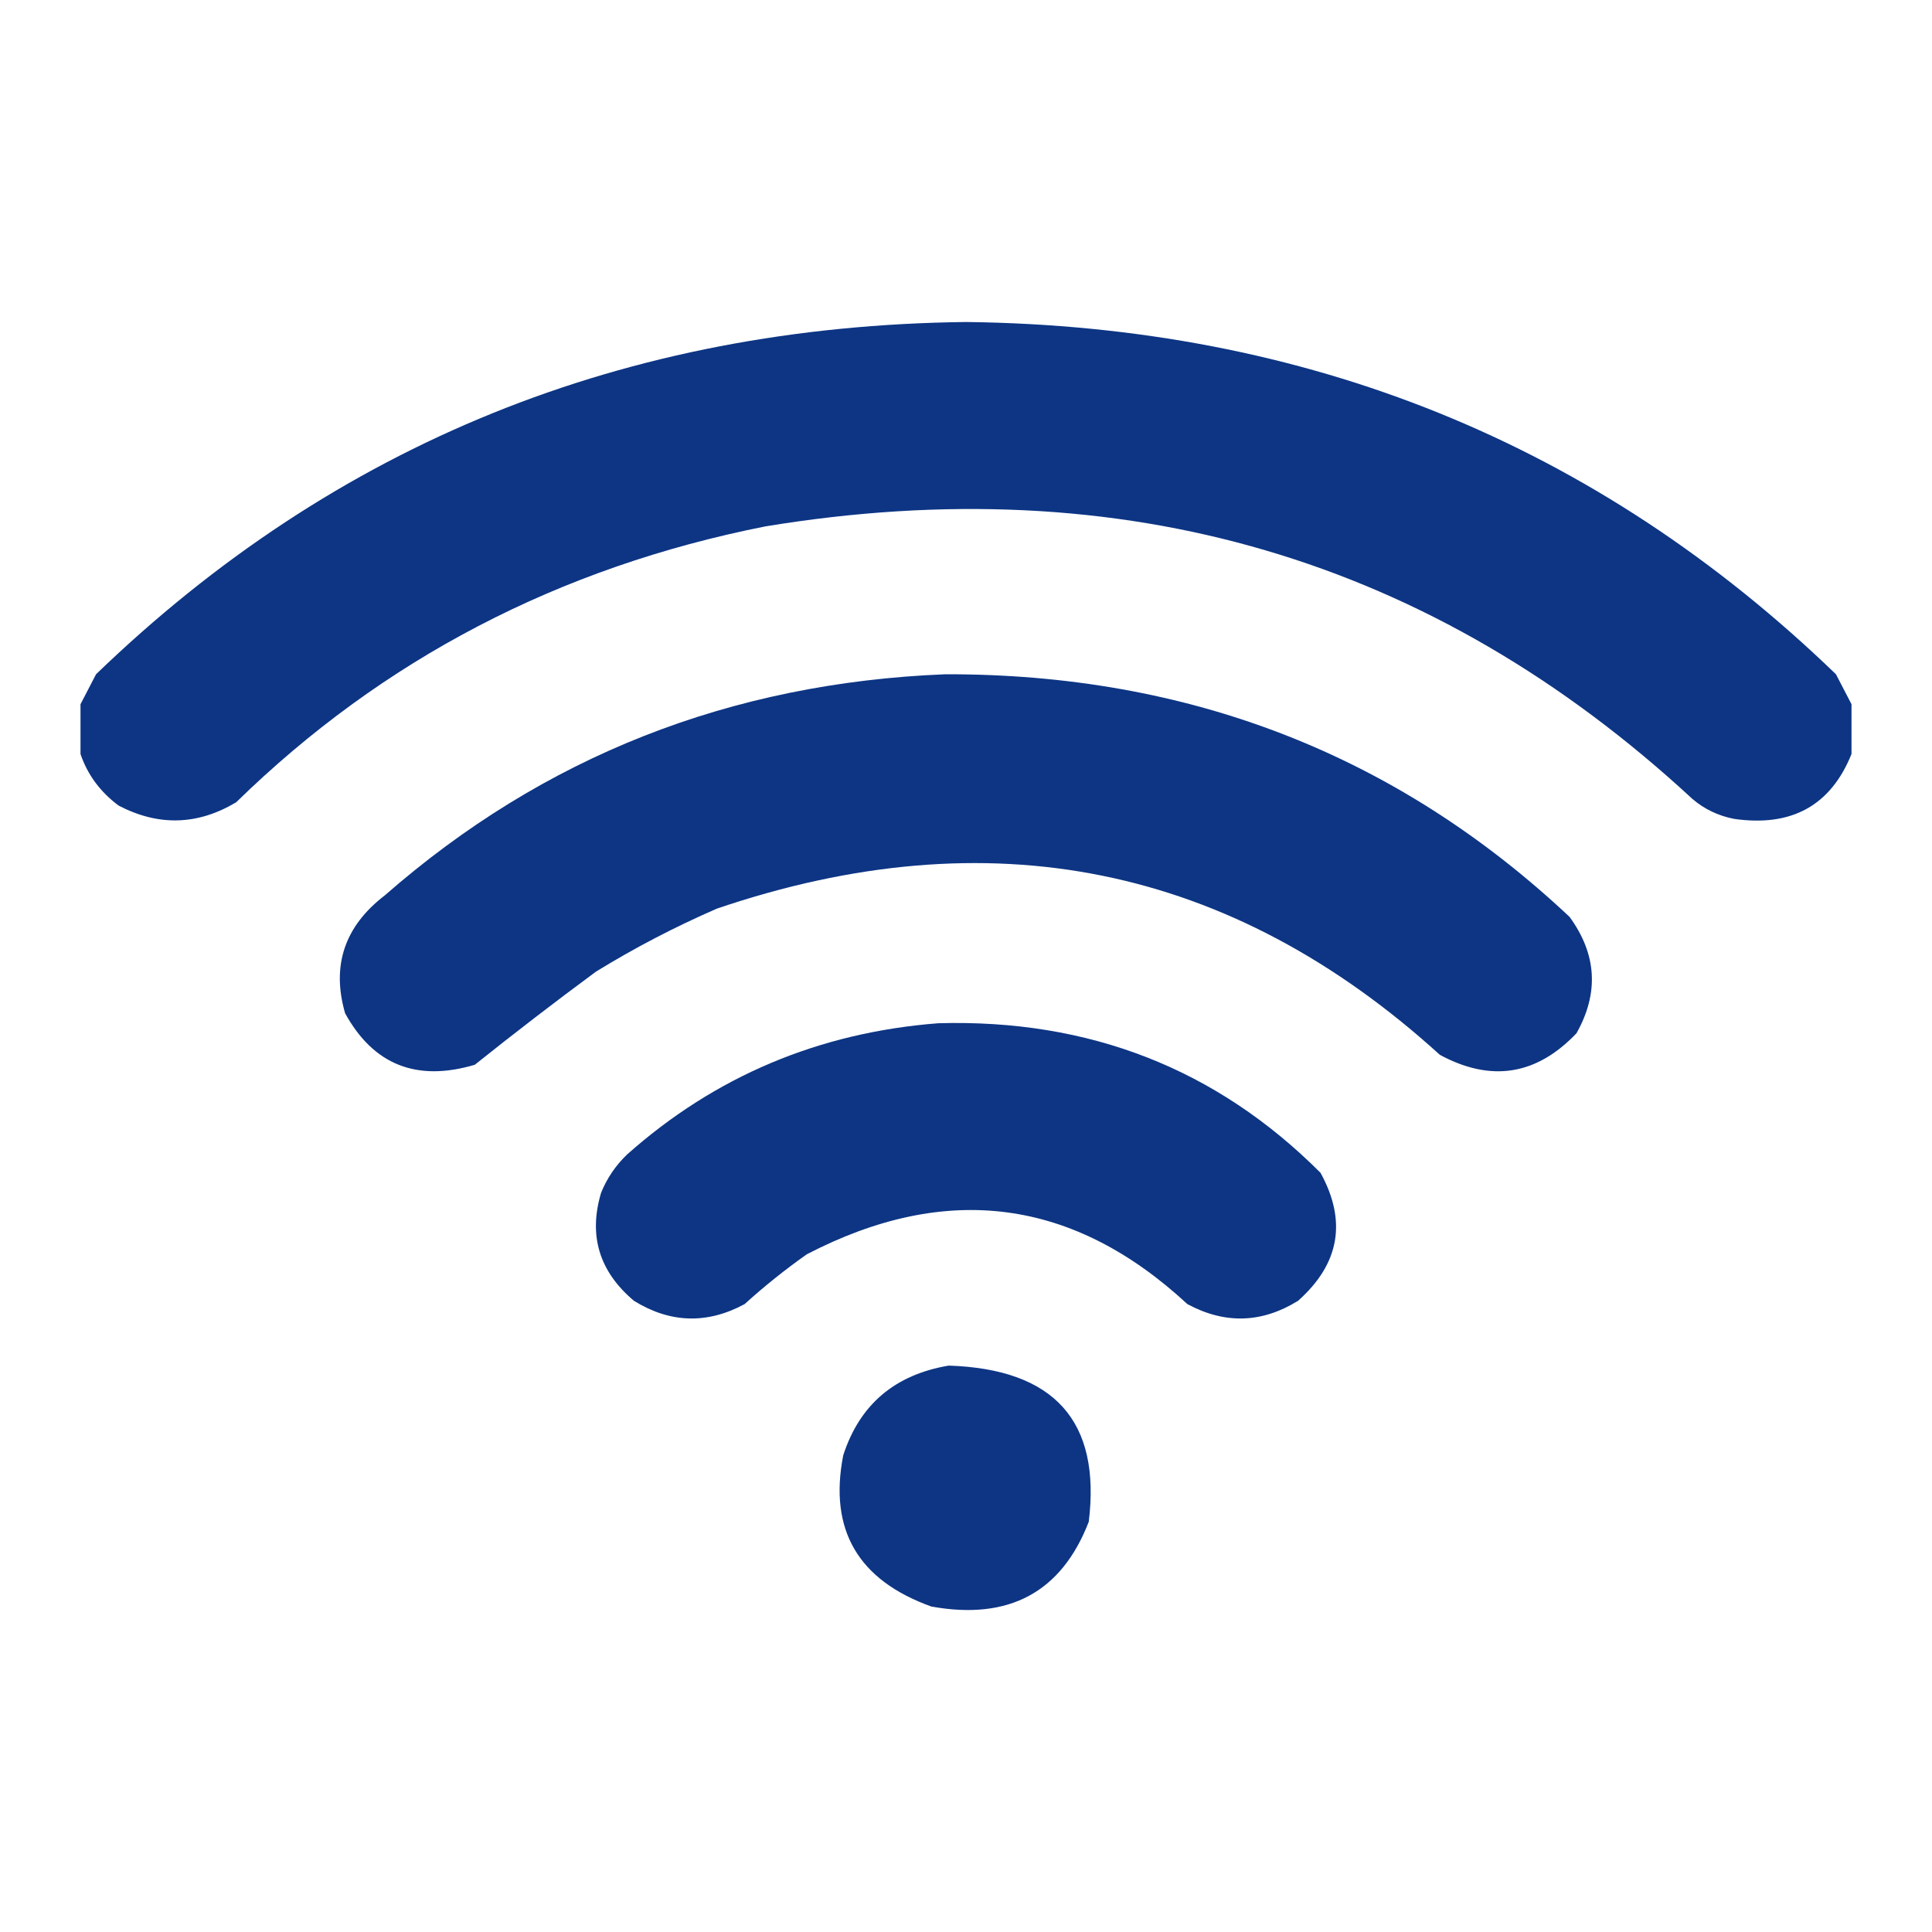 <svg width="24" height="24" viewBox="0 0 24 24" fill="none" xmlns="http://www.w3.org/2000/svg">
<g opacity="0.969">
<path fill-rule="evenodd" clip-rule="evenodd" d="M23 8.748C23 8.954 23 9.161 23 9.367C22.742 10.007 22.255 10.276 21.539 10.172C21.343 10.133 21.171 10.051 21.023 9.924C17.792 6.936 13.953 5.807 9.508 6.539C6.946 7.047 4.754 8.189 2.934 9.966C2.456 10.252 1.969 10.266 1.473 10.007C1.245 9.837 1.087 9.623 1 9.367C1 9.161 1 8.954 1 8.748C1.062 8.628 1.127 8.504 1.193 8.376C4.163 5.509 7.765 4.05 12 4C16.235 4.05 19.837 5.509 22.807 8.376C22.873 8.504 22.938 8.628 23 8.748Z" fill="#062F81"/>
<path fill-rule="evenodd" clip-rule="evenodd" d="M11.742 8.376C14.766 8.369 17.352 9.374 19.498 11.39C19.836 11.854 19.865 12.335 19.584 12.835C19.088 13.357 18.523 13.447 17.887 13.104C15.287 10.742 12.293 10.136 8.906 11.287C8.384 11.514 7.883 11.775 7.402 12.071C6.893 12.447 6.392 12.832 5.898 13.227C5.176 13.441 4.639 13.228 4.287 12.587C4.116 11.995 4.28 11.506 4.781 11.122C6.751 9.398 9.072 8.483 11.742 8.376Z" fill="#062F81"/>
<path fill-rule="evenodd" clip-rule="evenodd" d="M11.656 12.711C13.531 12.658 15.114 13.277 16.404 14.569C16.734 15.17 16.641 15.7 16.125 16.159C15.674 16.438 15.216 16.451 14.75 16.2C13.333 14.887 11.758 14.68 10.023 15.581C9.753 15.771 9.495 15.978 9.25 16.2C8.785 16.451 8.326 16.438 7.875 16.159C7.444 15.796 7.308 15.349 7.467 14.817C7.54 14.636 7.648 14.478 7.789 14.342C8.883 13.37 10.172 12.826 11.656 12.711Z" fill="#062F81"/>
<path fill-rule="evenodd" clip-rule="evenodd" d="M11.785 16.964C13.098 17.007 13.678 17.654 13.525 18.904C13.186 19.78 12.534 20.131 11.57 19.957C10.659 19.63 10.294 19.004 10.475 18.078C10.679 17.448 11.116 17.077 11.785 16.964Z" fill="#062F81"/>
</g>
</svg>
